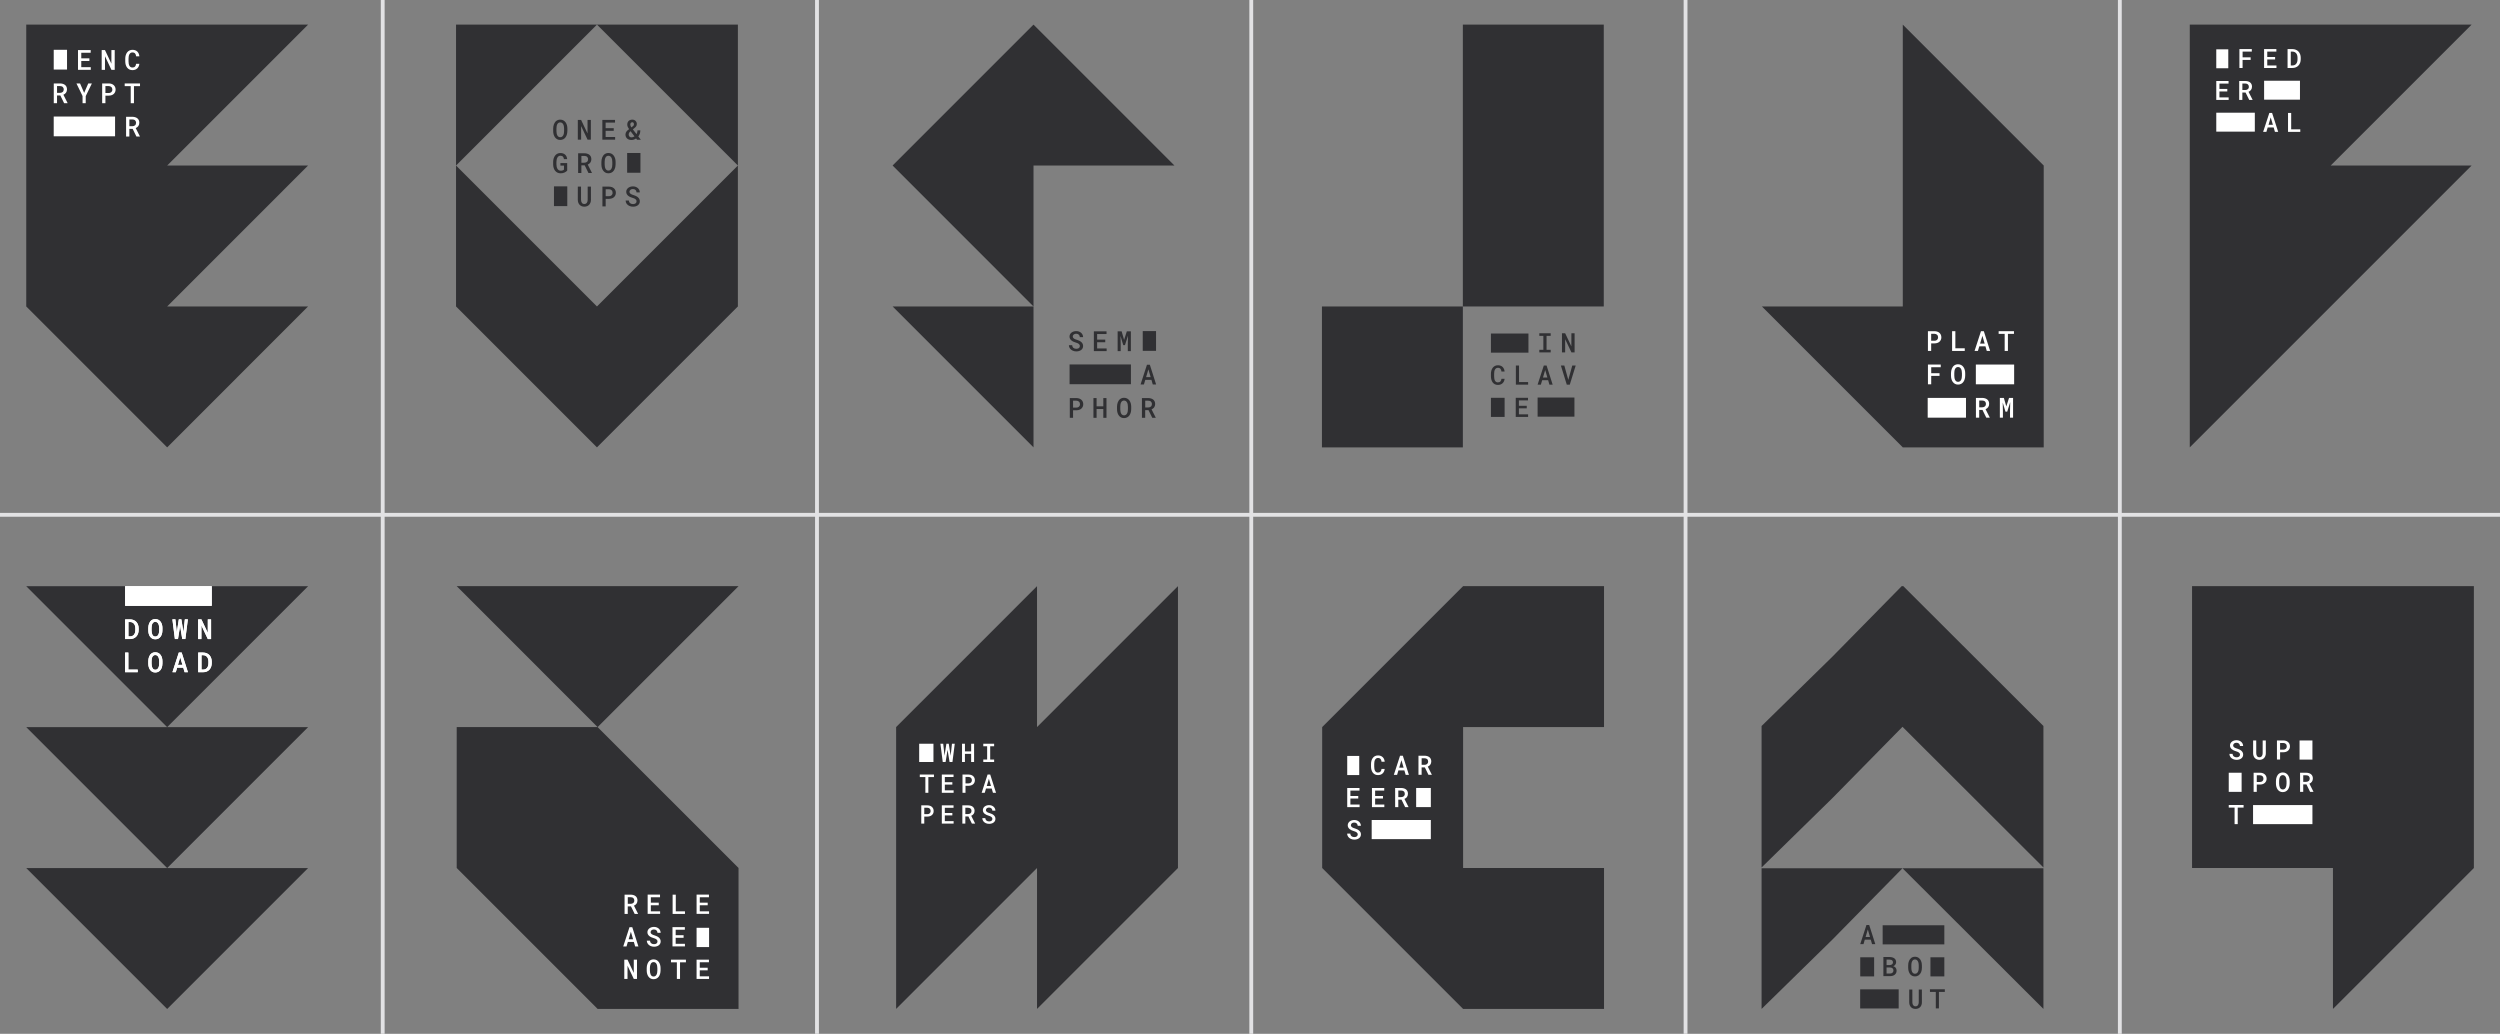 <svg fill="none" height="538" viewBox="0 0 1301 538" width="1301" xmlns="http://www.w3.org/2000/svg" xmlns:xlink="http://www.w3.org/1999/xlink"><rect x="0" y="0" width="1301" height="538" fill="#808080" stroke="none"/><clipPath id="a"><path d="m0 0h1301v538h-1301z"/></clipPath><clipPath id="b"><path d="m687.938 12.812h146.67v220h-146.67z"/></clipPath><clipPath id="c"><path d="m775.878 173.422h44.12v43.55h-44.12z"/></clipPath><clipPath id="d"><path d="m1139.56 12.812h146.67v220h-146.67z"/></clipPath><clipPath id="e"><path d="m688.064 305.04h146.67v220h-146.67z"/></clipPath><clipPath id="f"><path d="m701.064 393.125h44.07v43.83h-44.07z"/></clipPath><clipPath id="g"><path d="m466.34 305.04h146.67v220h-146.67z"/></clipPath><clipPath id="h"><path d="m478.34 387.04h40v41.68h-40z"/></clipPath><clipPath id="i"><path d="m916.725 305.04h146.67v220h-146.67z"/></clipPath><g clip-path="url(#a)"><path d="m990.214 12.812v146.663h-73.326l73.326 73.337h73.336v-146.674z" fill="#303033"/><path d="m1004.98 178.694v3.937h-1.69v-10.281h3.44c.51 0 .99.082 1.42.227.44.145.81.362 1.13.641s.56.609.73 1.002c.18.393.27.837.27 1.333 0 .475-.08.909-.27 1.302-.18.393-.42.713-.73.992s-.69.486-1.13.63c-.43.145-.91.217-1.42.228h-1.75zm0-1.374h1.75c.29 0 .54-.041.77-.134.23-.083.42-.207.58-.362.15-.155.28-.341.37-.558s.13-.455.13-.703c0-.268-.05-.516-.13-.744-.08-.227-.2-.423-.37-.578-.17-.166-.35-.29-.58-.383s-.48-.134-.77-.144h-1.75z" fill="#fff"/><path d="m1017.57 181.247h4.89v1.384h-6.59v-10.281h1.7z" fill="#fff"/><path d="m1033.23 180.244h-3.21l-.71 2.387h-1.75l3.34-10.281h1.48l3.28 10.281h-1.75zm-2.78-1.446h2.36l-1.17-4.03z" fill="#fff"/><path d="m1048.08 173.745h-3.16v8.886h-1.69v-8.886h-3.14v-1.395h7.98v1.395z" fill="#fff"/><path d="m1009.32 195.61h-4.32v4.382h-1.7v-10.282h6.66v1.395h-4.95v3.11h4.32v1.395z" fill="#fff"/><path d="m1022.68 195.518c0 .609-.08 1.188-.24 1.746-.15.558-.39 1.054-.69 1.478-.31.423-.69.764-1.16 1.012-.46.248-1 .383-1.63.383-.62 0-1.16-.124-1.61-.383-.46-.258-.84-.599-1.14-1.023-.3-.423-.54-.919-.68-1.467-.15-.558-.23-1.137-.23-1.746v-1.313c0-.403.03-.796.11-1.188.07-.383.16-.755.3-1.096.13-.341.3-.651.5-.95.2-.29.44-.538.7-.744.27-.207.58-.372.92-.486.35-.114.72-.176 1.13-.176.62 0 1.17.124 1.63.383.47.258.85.599 1.16 1.023.31.423.55.919.7 1.477.16.558.24 1.147.24 1.757v1.313zm-1.7-1.333c0-.383-.05-.776-.11-1.148s-.17-.723-.33-1.023c-.15-.299-.36-.537-.62-.733-.26-.186-.58-.279-.96-.279s-.7.093-.95.279-.45.434-.6.733c-.14.3-.25.641-.31 1.023-.06.383-.09.765-.09 1.148v1.333c0 .382.04.764.1 1.147.06.382.17.723.31 1.023.15.299.35.547.6.733s.57.279.95.279.7-.093.96-.279.47-.434.62-.733c.16-.3.27-.641.33-1.023.06-.383.1-.765.11-1.147v-1.333z" fill="#fff"/><path d="m1031.69 213.343h-1.72v4.009h-1.7v-10.282h3.25c.52 0 1.01.073 1.45.207.45.124.83.32 1.16.579.32.258.58.578.75.961.18.382.27.837.27 1.353 0 .352-.04.662-.13.951s-.22.548-.38.775c-.17.227-.36.434-.59.61-.23.175-.49.32-.77.444l2.18 4.319v.083h-1.8zm-1.71-1.375h1.56c.28 0 .53-.041.77-.124.24-.082.44-.196.61-.341.18-.144.3-.33.4-.547s.15-.465.15-.734c0-.289-.04-.537-.14-.765-.09-.227-.21-.403-.38-.558-.16-.155-.37-.268-.61-.341-.23-.072-.5-.113-.8-.124h-1.55v3.534z" fill="#fff"/><path d="m1042.8 207.07 1.28 4.444 1.42-4.444h2.1v10.282h-1.59v-3.534l.11-4.505-1.58 4.929h-.89l-1.44-4.764.1 4.34v3.534h-1.59v-10.282z" fill="#fff"/><path d="m1048.16 199.992h-19.93v-10.282h19.93z" fill="#fff"/><path d="m1023.1 217.352h-19.93v-10.282h19.93z" fill="#fff"/><path d="m86.993 378.409-73.333-73.333h146.677zm0 73.334 73.344-73.334h-73.333-73.333l73.323 73.334h-73.333l73.333 73.333 73.334-73.333z" fill="#303033"/><path d="m65.114 332.588v-10.23h2.498c.699 0 1.337.124 1.892.35s1.038.555 1.429.966c.391.422.689.915.905 1.491s.319 1.223.319 1.923v.771c0 .699-.113 1.346-.319 1.922-.216.576-.514 1.08-.894 1.491-.391.411-.864.74-1.409.966-.555.226-1.172.34-1.861.34zm1.717-8.873v7.516h.833c.463 0 .874-.082 1.213-.247.349-.164.637-.391.864-.679.236-.298.401-.647.524-1.058.113-.412.175-.874.175-1.378v-.792c0-.493-.062-.946-.175-1.346-.113-.412-.288-.761-.524-1.059-.236-.299-.524-.525-.884-.7-.349-.164-.771-.257-1.244-.257z" fill="#fff"/><path d="m66.8 348.482h4.873v1.378h-6.559v-10.23h1.686z" fill="#fff"/><path d="m84.515 328.126c0 .606-.082 1.182-.236 1.737-.154.556-.391 1.049-.689 1.47-.308.422-.689.761-1.151 1.008-.463.247-.997.38-1.624.38-.617 0-1.151-.123-1.604-.38-.452-.257-.833-.596-1.131-1.018-.298-.421-.535-.915-.678-1.46-.154-.555-.226-1.131-.226-1.737v-1.306c0-.401.031-.791.103-1.182.072-.38.164-.751.298-1.09.134-.339.298-.648.504-.946.195-.288.432-.534.699-.74s.576-.37.915-.483c.339-.113.709-.175 1.121-.175.617 0 1.162.123 1.624.38.463.258.843.597 1.151 1.018.308.422.545.915.699 1.47.154.556.236 1.142.236 1.748zm-1.696-1.316c0-.38-.041-.771-.103-1.141-.062-.381-.175-.72-.329-1.018s-.36-.535-.617-.73c-.257-.185-.576-.278-.956-.278s-.699.093-.946.278c-.247.185-.452.432-.596.73-.144.298-.247.637-.308 1.018-.062.38-.092.761-.092 1.141v1.326c0 .381.041.761.103 1.141.062.381.165.72.308 1.018.144.298.349.545.596.73.247.185.566.278.946.278.38 0 .699-.093.956-.278.257-.185.463-.432.617-.73s.267-.637.329-1.018c.062-.38.092-.76.103-1.141v-1.326z" fill="#fff"/><path d="m84.515 345.398c0 .606-.082 1.182-.236 1.737s-.38 1.049-.689 1.47c-.308.422-.689.761-1.151 1.008-.463.247-.997.38-1.624.38-.617 0-1.151-.123-1.604-.38-.452-.257-.833-.596-1.131-1.018-.298-.421-.535-.915-.678-1.46-.154-.555-.226-1.131-.226-1.737v-1.306c0-.401.031-.791.103-1.182.072-.381.164-.751.298-1.09.134-.339.298-.648.504-.946.195-.288.432-.534.699-.74s.576-.37.915-.483c.339-.113.709-.175 1.121-.175.617 0 1.162.123 1.624.38.463.257.843.597 1.151 1.018.308.422.545.915.699 1.47.154.556.236 1.142.236 1.748v1.306zm-1.696-1.316c0-.38-.041-.771-.103-1.141s-.175-.72-.329-1.018-.36-.535-.617-.73c-.257-.185-.576-.278-.956-.278s-.699.093-.946.278c-.247.185-.452.432-.596.73-.144.298-.247.637-.308 1.018-.062.38-.092.761-.092 1.141v1.326c0 .381.041.761.103 1.141.062.381.165.72.308 1.018.144.298.349.545.596.73.247.185.566.278.946.278.38 0 .699-.093.956-.278.257-.185.463-.432.617-.73s.267-.637.329-1.018c.062-.38.092-.76.103-1.141v-1.326z" fill="#fff"/><path d="m95.463 329.061.73-6.713h1.573l-1.306 10.229h-1.614l-1.121-6.806-1.1 6.806h-1.614l-1.306-10.229h1.573l.73 6.672 1.049-6.672h1.326z" fill="#fff"/><path d="m95.382 347.474h-3.197l-.699 2.375h-1.748l3.321-10.23h1.48l3.259 10.23h-1.737zm-2.776-1.44h2.344l-1.162-4.009z" fill="#fff"/><path d="m109.847 332.588h-1.697l-3.331-7.043-.01 7.043h-1.706v-10.23h1.706l3.321 7.022.01-7.022h1.707z" fill="#fff"/><path d="m103.144 349.859v-10.229h2.498c.699 0 1.336.123 1.891.349.556.227 1.039.556 1.43.967.39.421.688.915.904 1.491.216.575.319 1.223.319 1.922v.771c0 .699-.113 1.347-.319 1.923-.216.575-.514 1.079-.894 1.49-.391.412-.864.741-1.409.967s-1.172.339-1.861.339zm1.717-8.872v7.515h.832c.463 0 .874-.082 1.213-.246.35-.165.638-.391.864-.679.236-.298.401-.648.524-1.059.113-.411.175-.874.175-1.378v-.791c0-.494-.062-.946-.175-1.347-.113-.411-.288-.761-.524-1.059-.237-.298-.524-.524-.884-.699-.35-.165-.771-.257-1.244-.257z" fill="#fff"/><path d="m65.114 305.076h45.082v10.23h-45.082z" fill="#fff"/><path d="m65.114 332.516v-10.23h2.498c.699 0 1.337.124 1.892.35s1.038.555 1.429.966c.391.422.689.915.905 1.491s.319 1.223.319 1.922v.771c0 .699-.113 1.347-.319 1.923-.216.576-.514 1.079-.894 1.491-.391.411-.864.74-1.409.966-.555.226-1.172.339-1.861.339zm1.717-8.873v7.516h.833c.463 0 .874-.083 1.213-.247.349-.165.637-.391.864-.679.236-.298.401-.647.524-1.059.113-.411.175-.874.175-1.377v-.792c0-.493-.062-.946-.175-1.347-.113-.411-.288-.761-.524-1.059-.236-.298-.524-.524-.884-.699-.349-.164-.771-.257-1.244-.257z" fill="#fff"/><path d="m66.8 348.41h4.873v1.378h-6.559v-10.23h1.686z" fill="#fff"/><path d="m84.515 328.054c0 .606-.082 1.182-.236 1.737s-.391 1.049-.689 1.47c-.308.422-.689.761-1.151 1.008-.463.246-.997.38-1.624.38-.617 0-1.151-.123-1.604-.38-.452-.257-.833-.597-1.131-1.018-.298-.422-.535-.915-.678-1.46-.154-.555-.226-1.131-.226-1.737v-1.306c0-.401.031-.792.103-1.182.072-.381.164-.751.298-1.09.134-.339.298-.648.504-.946.195-.288.432-.535.699-.74.267-.206.576-.37.915-.483.339-.113.709-.175 1.121-.175.617 0 1.162.123 1.624.38.463.257.843.597 1.151 1.018.308.422.545.915.699 1.47s.236 1.141.236 1.748zm-1.696-1.316c0-.381-.041-.771-.103-1.142-.062-.38-.175-.719-.329-1.017s-.36-.535-.617-.73c-.257-.185-.576-.278-.956-.278s-.699.093-.946.278c-.247.185-.452.432-.596.73-.144.298-.247.637-.308 1.017-.062.381-.092.761-.092 1.142v1.326c0 .38.041.761.103 1.141.062.38.165.72.308 1.018.144.298.349.545.596.73.247.185.566.277.946.277.38 0 .699-.092.956-.277.257-.185.463-.432.617-.73s.267-.638.329-1.018.092-.761.103-1.141v-1.326z" fill="#fff"/><path d="m84.515 345.326c0 .606-.082 1.182-.236 1.737s-.38 1.049-.689 1.47c-.308.422-.689.761-1.151 1.008-.463.246-.997.38-1.624.38-.617 0-1.151-.123-1.604-.38-.452-.257-.833-.597-1.131-1.018-.298-.422-.535-.915-.678-1.46-.154-.555-.226-1.131-.226-1.737v-1.306c0-.401.031-.792.103-1.182.072-.381.164-.751.298-1.09.134-.339.298-.648.504-.946.195-.288.432-.535.699-.74.267-.206.576-.37.915-.483.339-.114.709-.175 1.121-.175.617 0 1.162.123 1.624.38.463.257.843.596 1.151 1.018s.545.915.699 1.47.236 1.141.236 1.748v1.306zm-1.696-1.316c0-.381-.041-.771-.103-1.142-.062-.37-.175-.719-.329-1.017s-.36-.535-.617-.73c-.257-.185-.576-.278-.956-.278s-.699.093-.946.278c-.247.185-.452.432-.596.73-.144.298-.247.637-.308 1.017-.062.381-.092.761-.092 1.142v1.326c0 .38.041.761.103 1.141.062.38.165.72.308 1.018.144.298.349.545.596.73.247.185.566.277.946.277.38 0 .699-.092.956-.277.257-.185.463-.432.617-.73s.267-.638.329-1.018.092-.761.103-1.141v-1.326z" fill="#fff"/><path d="m95.463 328.989.73-6.714h1.573l-1.306 10.23h-1.614l-1.121-6.806-1.1 6.806h-1.614l-1.306-10.23h1.573l.73 6.673 1.049-6.673h1.326z" fill="#fff"/><path d="m95.382 347.401h-3.197l-.699 2.375h-1.748l3.321-10.229h1.48l3.259 10.229h-1.737zm-2.776-1.439h2.344l-1.162-4.009z" fill="#fff"/><path d="m109.847 332.516h-1.697l-3.331-7.043-.01 7.043h-1.706v-10.23h1.706l3.321 7.022.01-7.022h1.707z" fill="#fff"/><path d="m103.144 349.787v-10.229h2.498c.699 0 1.336.123 1.891.349.556.226 1.039.555 1.43.967.39.421.688.915.904 1.49.216.576.319 1.224.319 1.923v.771c0 .699-.113 1.347-.319 1.922-.216.576-.514 1.08-.894 1.491-.391.411-.864.74-1.409.967-.545.226-1.172.339-1.861.339zm1.717-8.872v7.515h.832c.463 0 .874-.082 1.213-.247.35-.164.638-.39.864-.678.236-.298.401-.648.524-1.059.113-.411.175-.874.175-1.378v-.791c0-.494-.062-.946-.175-1.347-.113-.411-.288-.761-.524-1.059-.237-.298-.524-.525-.884-.699-.35-.165-.771-.257-1.244-.257z" fill="#fff"/><path d="m65.114 305.004h45.082v10.229h-45.082z" fill="#fff"/><g fill="#303033"><path d="m310.66 12.812 73.337 73.326v-73.326z"/><path d="m237.322 86.138 73.337-73.326h-73.337z"/><path d="m310.659 159.475-73.337-73.337v73.337l73.337 73.337 73.337-73.337v-73.337z"/><path d="m295.211 107.26h-6.924v-10.282h6.924z"/><path d="m333.29 89.9h-6.924v-10.282h6.924z"/><path d="m295.252 68.209c0 .61-.083 1.188-.238 1.746s-.392 1.054-.692 1.478c-.31.424-.692.765-1.157 1.013s-1.003.382-1.633.382c-.62 0-1.157-.124-1.612-.382-.455-.258-.837-.599-1.137-1.023-.299-.424-.537-.92-.682-1.467-.155-.558-.227-1.137-.227-1.746v-1.312c0-.403.031-.796.103-1.188.073-.382.166-.754.3-1.095s.3-.651.506-.951c.197-.289.434-.537.703-.744.269-.207.579-.372.92-.486s.713-.176 1.126-.176c.62 0 1.168.124 1.633.382.465.258.847.599 1.157 1.023.31.424.548.92.703 1.478s.237 1.147.237 1.757v1.312zm-1.705-1.323c0-.382-.041-.775-.103-1.147s-.176-.723-.331-1.023-.362-.537-.62-.734c-.258-.186-.579-.279-.961-.279s-.703.093-.951.279-.454.434-.599.734-.248.641-.31 1.023-.093.765-.093 1.147v1.333c0 .382.041.765.103 1.147.062.382.166.723.31 1.023.145.3.352.548.6.734.248.186.568.279.95.279.383 0 .703-.093.961-.279.259-.186.465-.434.62-.734.155-.3.269-.641.331-1.023.062-.382.093-.765.103-1.147v-1.333z"/><path d="m307.476 72.694h-1.705l-3.348-7.078-.01 7.078h-1.716v-10.282h1.716l3.337 7.058.011-7.058h1.715z"/><path d="m319.391 68.075h-4.227v3.224h4.95v1.385h-6.655v-10.282h6.603v1.395h-4.898v2.904h4.227z"/><path d="m325.488 70.059c0-.32.042-.599.135-.868.093-.258.217-.506.382-.734s.362-.444.589-.641c.227-.196.486-.403.775-.599-.3-.424-.527-.827-.692-1.199-.166-.372-.248-.765-.248-1.168 0-.413.062-.775.186-1.095.124-.32.299-.589.537-.816.238-.227.517-.393.847-.506.331-.114.693-.176 1.106-.176.351 0 .661.062.951.186.289.124.527.289.723.506.196.207.351.455.465.734s.165.568.165.878c0 .248-.041.475-.113.682-.073.207-.176.403-.31.589-.135.186-.29.362-.465.517-.176.165-.372.32-.579.475l-.599.506 1.911 2.49c.155-.279.269-.589.362-.93.083-.331.134-.692.134-1.075h1.478c0 .63-.083 1.209-.258 1.746-.176.537-.434 1.013-.786 1.447l1.302 1.695h-1.973l-.496-.651c-.352.258-.734.455-1.127.589-.403.134-.837.207-1.302.207-.475 0-.899-.072-1.281-.207-.382-.134-.703-.331-.971-.579-.269-.248-.476-.537-.61-.878-.134-.341-.238-.723-.238-1.126zm3.111 1.426c.279 0 .558-.041.826-.134.269-.093.527-.217.765-.382l-2.036-2.687-.113.093c-.197.165-.352.331-.465.486-.114.155-.207.31-.259.444-.062.145-.093.269-.113.393-.021.124-.031.217-.031.3 0 .207.031.403.093.579.062.186.155.341.279.475s.268.238.444.32c.176.083.382.114.61.114zm-.589-6.655c0 .227.051.465.144.703.093.238.238.496.414.765l.723-.568c.145-.103.258-.196.341-.3s.145-.196.176-.3c.031-.103.062-.196.072-.289s.01-.176.01-.248c0-.124-.02-.248-.051-.362-.042-.124-.093-.227-.166-.32-.072-.093-.155-.165-.258-.217-.103-.052-.217-.083-.341-.083-.176 0-.331.031-.465.103-.134.072-.248.155-.341.269s-.155.238-.196.382c-.042.145-.062.3-.062.465z"/><path d="m295.179 88.763c-.175.207-.382.393-.609.568-.228.176-.496.32-.796.455-.3.134-.61.227-.951.3-.341.072-.702.103-1.095.103-.62 0-1.168-.124-1.643-.362s-.878-.568-1.209-.982c-.331-.413-.579-.909-.744-1.467-.176-.568-.258-1.168-.269-1.819v-1.271c0-.651.083-1.261.259-1.819.175-.558.413-1.054.733-1.478.321-.424.703-.754 1.168-.992.465-.238.992-.362 1.581-.362.527 0 1.013.072 1.426.217s.775.351 1.085.63c.3.279.537.61.713 1.002.176.393.289.837.331 1.333h-1.664c-.041-.279-.103-.527-.196-.744s-.207-.413-.362-.568c-.155-.155-.331-.279-.548-.351-.217-.083-.465-.124-.764-.124-.362 0-.662.083-.92.269-.258.176-.475.413-.641.713-.165.3-.299.641-.372 1.044-.082.393-.124.806-.124 1.23v1.281c0 .434.052.837.135 1.23.082.393.217.734.392 1.033.176.3.403.537.682.713.279.176.61.269 1.003.279.165 0 .32-.01.496-.031.165-.021.33-.052.485-.103s.29-.103.424-.176c.124-.072.227-.165.31-.269l.01-2.056h-1.86v-1.343h3.514z"/><path d="m304.273 86.035h-1.726v4.009h-1.694v-10.282h3.244c.527 0 1.013.072 1.457.207.445.124.827.32 1.158.579.32.258.578.579.754.961.176.382.269.837.269 1.354 0 .351-.042.661-.135.951-.093.289-.217.548-.382.775-.165.227-.362.434-.589.61-.227.176-.486.32-.765.444l2.181 4.319v.083h-1.809zm-1.726-1.364h1.561c.279 0 .537-.041.775-.124.237-.083.434-.196.609-.341.176-.145.3-.331.403-.548.093-.217.145-.465.145-.734 0-.289-.041-.537-.134-.765-.093-.227-.217-.403-.383-.558-.165-.155-.372-.269-.609-.341-.238-.072-.507-.114-.806-.124h-1.55v3.534z"/><path d="m320.342 85.57c0 .61-.083 1.188-.238 1.746s-.392 1.054-.692 1.478c-.31.424-.692.765-1.157 1.013s-1.003.382-1.633.382c-.62 0-1.157-.124-1.612-.382s-.837-.599-1.137-1.023c-.299-.424-.537-.92-.682-1.467-.155-.558-.227-1.137-.227-1.746v-1.312c0-.403.031-.796.103-1.188.073-.382.166-.754.3-1.095s.3-.651.506-.951c.197-.289.434-.537.703-.744s.579-.372.92-.486c.341-.114.713-.176 1.126-.176.62 0 1.168.124 1.633.382.465.258.847.599 1.157 1.023.31.424.548.92.703 1.478s.237 1.147.237 1.757v1.312zm-1.705-1.323c0-.382-.041-.775-.103-1.147s-.176-.723-.331-1.023c-.155-.3-.362-.537-.62-.734-.258-.186-.579-.279-.961-.279s-.703.093-.951.279-.454.434-.599.734c-.145.3-.248.641-.31 1.023-.062.382-.093.765-.093 1.147v1.333c0 .382.041.765.103 1.147s.166.723.31 1.023c.145.3.352.548.6.734s.568.279.95.279c.383 0 .703-.093.961-.279.259-.186.465-.434.62-.734.155-.3.269-.641.331-1.023s.093-.765.103-1.147v-1.333z"/><path d="m307.518 97.123.01 6.892c0 .527-.093 1.013-.258 1.447s-.393.806-.692 1.116c-.3.31-.651.547-1.075.723-.424.165-.899.258-1.416.258-.506 0-.971-.082-1.384-.258-.414-.176-.775-.413-1.065-.713-.299-.31-.527-.682-.692-1.116s-.248-.92-.258-1.457l.01-6.892h1.664l.01 6.892c0 .32.041.61.124.868s.186.486.32.682c.145.186.321.341.527.444.207.104.455.155.734.155s.527-.051.744-.155c.217-.103.393-.258.548-.444.144-.196.258-.424.33-.682.073-.258.114-.558.124-.868l.011-6.892z"/><path d="m315.195 103.467v3.937h-1.695v-10.281h3.441c.517 0 .992.083 1.426.227s.806.362 1.126.641c.321.279.558.61.734 1.002s.269.837.269 1.333c0 .475-.083.909-.269 1.302s-.424.713-.734.992-.692.486-1.126.63c-.434.145-.909.217-1.426.228h-1.746zm0-1.374h1.746c.289 0 .548-.041.775-.134.227-.083.424-.207.579-.362s.279-.341.372-.558.124-.455.124-.703c0-.268-.042-.516-.124-.744-.083-.227-.207-.424-.372-.579-.166-.165-.352-.289-.579-.382s-.486-.134-.775-.145h-1.746z"/><path d="m331.254 104.759c0-.248-.052-.465-.155-.651-.104-.186-.248-.351-.434-.486-.186-.144-.403-.268-.662-.372-.258-.103-.537-.206-.837-.289-.403-.114-.806-.258-1.198-.434-.393-.176-.744-.393-1.054-.641s-.558-.547-.744-.878c-.186-.341-.29-.723-.29-1.168 0-.444.093-.837.29-1.188.186-.351.444-.651.764-.899.321-.248.693-.434 1.116-.568.424-.134.868-.196 1.333-.196.496 0 .961.072 1.385.227.434.155.806.372 1.126.641.321.279.579.61.765.992s.289.806.289 1.271h-1.694c-.021-.258-.083-.496-.166-.713-.082-.217-.206-.403-.372-.558-.155-.155-.351-.279-.578-.362-.228-.083-.486-.124-.786-.124-.258 0-.485.031-.702.103-.217.072-.403.165-.558.289s-.279.279-.372.455-.135.382-.135.61c0 .237.062.444.186.63.124.176.279.331.476.465.196.134.423.248.682.341.258.093.527.186.806.269.434.124.837.279 1.229.475.393.186.734.413 1.034.672.299.258.527.568.702.909.176.341.259.734.259 1.178 0 .455-.093.858-.29 1.209-.196.351-.454.641-.775.878-.32.238-.702.414-1.126.538-.434.124-.878.175-1.343.175-.321 0-.631-.031-.941-.093s-.609-.155-.888-.279c-.29-.124-.548-.279-.796-.454-.248-.186-.455-.393-.641-.631-.186-.237-.32-.506-.423-.795-.104-.3-.155-.62-.166-.972h1.705c.021.31.093.579.207.817.114.237.258.423.455.578.186.155.413.269.661.352.248.072.527.113.837.113.258 0 .496-.031.713-.093s.413-.155.579-.268c.165-.124.299-.269.392-.445.083-.206.135-.403.135-.63z"/><path d="m537.837 12.812-73.326 73.326 73.326 73.337v-73.337h73.337z"/><path d="m537.837 232.811v-73.336h-73.326z"/><path d="m561.945 180.07c0-.248-.052-.465-.155-.651s-.248-.352-.434-.486c-.186-.145-.403-.269-.661-.372-.259-.103-.538-.207-.837-.289-.403-.114-.806-.259-1.199-.434-.393-.176-.744-.393-1.054-.641s-.558-.548-.744-.878c-.186-.341-.289-.724-.289-1.168s.093-.837.289-1.188c.186-.352.444-.651.765-.899.32-.248.692-.434 1.116-.569.423-.134.868-.196 1.333-.196.496 0 .961.072 1.384.227.434.155.806.372 1.127.641.32.279.578.61.764.992s.29.806.29 1.271h-1.695c-.021-.258-.083-.496-.165-.713-.083-.217-.207-.403-.372-.558-.155-.155-.352-.279-.579-.362-.227-.082-.486-.124-.785-.124-.259 0-.486.031-.703.104-.217.072-.403.165-.558.289s-.279.279-.372.455c-.093.175-.134.382-.134.609 0 .238.062.445.186.631.124.175.279.33.475.465.196.134.424.248.682.341s.527.186.806.268c.434.124.837.279 1.23.476.392.186.733.413 1.033.671.3.259.527.569.703.91.175.341.258.733.258 1.178 0 .454-.093.857-.289 1.209-.197.351-.455.64-.775.878-.321.238-.703.413-1.127.537-.434.124-.878.176-1.343.176-.32 0-.63-.031-.94-.093s-.61-.155-.889-.279c-.289-.124-.548-.279-.796-.455-.248-.186-.454-.392-.64-.63s-.321-.506-.424-.796c-.103-.299-.155-.62-.165-.971h1.705c.02.31.093.579.206.816.114.238.259.424.455.579.186.155.413.269.661.351.248.073.527.114.837.114.259 0 .496-.031.713-.093s.414-.155.579-.269c.165-.124.3-.268.393-.444.082-.207.134-.403.134-.63z"/><path d="m575.172 178.106h-4.227v3.224h4.95v1.385h-6.655v-10.282h6.603v1.395h-4.898v2.904h4.227z"/><path d="m583.697 172.433 1.281 4.444 1.416-4.444h2.108v10.282h-1.591v-3.534l.103-4.506-1.581 4.93h-.888l-1.437-4.764.104 4.34v3.534h-1.592v-10.282z"/><path d="m599.218 197.688h-3.214l-.702 2.387h-1.757l3.338-10.282h1.488l3.275 10.282h-1.746zm-2.78-1.446h2.356l-1.167-4.031z"/><path d="m558.421 213.498v3.937h-1.694v-10.282h3.441c.516 0 .992.083 1.426.228.434.144.806.361 1.126.64s.558.61.734 1.003c.175.392.268.837.268 1.333 0 .475-.082.909-.268 1.302-.186.392-.424.713-.734.992s-.692.485-1.126.63-.91.217-1.426.227h-1.747zm0-1.374h1.747c.289 0 .547-.042.775-.135.227-.082.423-.206.578-.361s.279-.341.372-.558.124-.455.124-.703c0-.269-.041-.517-.124-.744-.082-.227-.206-.424-.372-.579-.165-.165-.351-.289-.578-.382-.228-.093-.486-.134-.775-.145h-1.747z"/><path d="m575.812 217.435h-1.653v-4.588h-3.493v4.588h-1.643v-10.282h1.643v4.299h3.493v-4.299h1.653z"/><path d="m588.667 212.961c0 .61-.082 1.188-.237 1.746s-.393 1.054-.693 1.478c-.31.424-.692.765-1.157 1.013s-1.003.382-1.633.382c-.62 0-1.157-.124-1.612-.382-.455-.259-.837-.6-1.137-1.023-.299-.424-.537-.92-.682-1.468-.155-.558-.227-1.136-.227-1.746v-1.312c0-.403.031-.796.103-1.189.073-.382.166-.754.3-1.095s.3-.651.506-.951c.197-.289.434-.537.703-.744s.579-.372.92-.486c.341-.113.713-.175 1.126-.175.62 0 1.168.124 1.633.382s.847.599 1.157 1.023.548.92.703 1.478.238 1.147.238 1.757v1.312zm-1.705-1.333c0-.382-.041-.775-.103-1.147s-.176-.724-.331-1.023c-.155-.3-.362-.538-.62-.734-.258-.186-.579-.279-.961-.279s-.703.093-.951.279-.454.434-.599.734c-.145.299-.248.641-.31 1.023s-.093.765-.093 1.147v1.333c0 .382.041.765.103 1.147s.166.723.31 1.023c.145.3.352.548.6.734s.568.279.95.279c.383 0 .703-.093.961-.279.259-.186.465-.434.62-.734s.269-.641.331-1.023.093-.765.103-1.147v-1.333z"/><path d="m597.679 213.426h-1.726v4.009h-1.694v-10.282h3.244c.527 0 1.013.073 1.457.207.445.124.827.32 1.158.579.32.258.578.578.754.961.176.382.269.837.269 1.353 0 .352-.042.662-.135.951s-.217.548-.382.775-.361.434-.589.61c-.227.175-.485.32-.764.444l2.18 4.319v.083h-1.809zm-1.715-1.375h1.56c.279 0 .537-.041.775-.124.238-.082.434-.196.61-.341.176-.144.299-.33.403-.547.093-.217.144-.465.144-.734 0-.289-.041-.537-.134-.765-.093-.227-.217-.403-.382-.558-.166-.155-.372-.268-.61-.341-.238-.072-.506-.113-.806-.124h-1.55v3.534z"/><path d="m588.533 199.941h-31.93v-10.282h31.93z"/><path d="m601.605 182.581h-6.923v-10.282h6.923z"/><path d="m86.996 86.138 73.326-73.326h-146.663v146.663l73.337 73.337 73.326-73.337h-73.326l73.326-73.337z"/></g><path d="m59.881 70.927h-31.93v-10.282h31.93z" fill="#fff"/><path d="m46.521 31.732h-4.226v3.224h4.95v1.385h-6.655v-10.282h6.603v1.395h-4.898v2.904h4.226z" fill="#fff"/><path d="m59.696 36.351h-1.705l-3.348-7.079-.01 7.079h-1.715v-10.282h1.715l3.338 7.058.01-7.058h1.715z" fill="#fff"/><path d="m72.531 33.189c-.052.496-.165.951-.351 1.354s-.434.754-.744 1.044c-.31.289-.682.517-1.095.672-.424.155-.889.238-1.405.238-.63 0-1.168-.124-1.643-.362-.465-.238-.858-.568-1.168-.982-.31-.413-.548-.899-.703-1.457s-.238-1.147-.238-1.777v-1.405c0-.63.083-1.219.248-1.777s.393-1.044.713-1.457c.31-.413.703-.744 1.168-.992s1.013-.362 1.623-.362c.537 0 1.023.083 1.447.238.424.155.785.382 1.085.682s.537.651.723 1.064c.186.413.3.889.341 1.395h-1.695c-.031-.3-.083-.579-.176-.827-.083-.248-.207-.455-.362-.641-.155-.176-.341-.31-.568-.403-.227-.093-.496-.145-.806-.145-.382 0-.703.083-.961.258-.258.176-.465.413-.63.703-.165.289-.279.63-.341 1.023-.072.382-.103.796-.103 1.219v1.416c0 .444.031.858.103 1.25.072.393.176.734.331 1.023.155.289.362.527.62.692.258.165.579.258.971.258.589 0 1.044-.165 1.354-.506s.496-.816.548-1.426h1.715z" fill="#fff"/><path d="m31.403 49.692h-1.726v4.009h-1.695v-10.282h3.245c.527 0 1.012.072 1.457.207.444.124.827.32 1.157.579.32.258.579.579.754.961s.269.837.269 1.354c0 .351-.041.661-.134.951-.093.289-.217.548-.382.775-.165.227-.362.434-.589.61-.227.176-.486.32-.765.444l2.18 4.319v.083h-1.808zm-1.726-1.364h1.56c.279 0 .537-.041.775-.124.238-.083.434-.196.61-.341.176-.145.3-.331.403-.548.093-.217.145-.465.145-.734 0-.289-.041-.537-.134-.765s-.217-.403-.382-.558c-.165-.155-.372-.269-.61-.341s-.506-.114-.806-.124h-1.55v3.534z" fill="#fff"/><path d="m43.793 48.338 2.139-4.919h1.891l-3.203 6.593-.01 3.699h-1.643l-.01-3.741-3.183-6.551h1.891z" fill="#fff"/><path d="m54.861 49.764v3.937h-1.695v-10.282h3.441c.517 0 .992.083 1.426.227.434.145.806.362 1.126.641.32.279.558.61.734 1.002.176.393.269.837.269 1.333 0 .475-.083.909-.269 1.302-.186.393-.424.713-.734.992-.31.279-.692.486-1.126.63-.434.145-.909.217-1.426.227h-1.746zm0-1.364h1.746c.289 0 .548-.041.775-.134.227-.083.424-.207.579-.362s.279-.341.372-.558.124-.455.124-.703c0-.269-.041-.517-.124-.744-.083-.227-.207-.424-.372-.579-.165-.165-.351-.289-.579-.382-.227-.093-.486-.134-.775-.145h-1.746z" fill="#fff"/><path d="m72.872 44.825h-3.162v8.887h-1.684v-8.887h-3.141v-1.395h7.977v1.395z" fill="#fff"/><path d="m69.038 67.052h-1.726v4.009h-1.695v-10.282h3.245c.527 0 1.013.072 1.457.207.444.124.827.32 1.157.579.32.258.579.579.754.961.176.382.269.837.269 1.354 0 .351-.041.661-.134.951s-.217.548-.382.775c-.165.227-.362.434-.589.61s-.486.32-.765.444l2.18 4.319v.083h-1.808zm-1.726-1.364h1.56c.279 0 .537-.041.775-.124.238-.083.434-.196.61-.341s.3-.331.403-.548c.093-.217.145-.465.145-.734 0-.289-.041-.537-.134-.765-.093-.227-.217-.403-.382-.558-.165-.155-.372-.269-.61-.341-.238-.072-.506-.114-.806-.124h-1.55v3.534z" fill="#fff"/><path d="m34.884 36.196h-6.923v-10.282h6.923z" fill="#fff"/><path d="m310.997 378.377h-73.327v73.327l73.327 73.336h73.336v-73.336z" fill="#303033"/><path d="m237.67 305.04 73.327 73.337 73.336-73.337z" fill="#303033"/><path d="m369.009 492.868h-6.508v-10.023h6.508zm-40.647-21.175h-1.683v3.909h-1.652v-10.024h3.163c.514 0 .987.071 1.421.202.433.121.806.312 1.128.564.312.252.564.564.735.937.172.383.262.816.262 1.32 0 .342-.04.644-.131.926-.09.282-.211.534-.372.756-.162.221-.353.423-.575.594-.221.171-.473.312-.745.433l2.125 4.211v.081h-1.762zm-1.673-1.34h1.521c.272 0 .524-.04.756-.121.232-.08.423-.191.594-.332.172-.141.292-.322.393-.534.101-.211.141-.453.141-.715 0-.282-.04-.524-.131-.746-.09-.211-.211-.392-.372-.544-.162-.151-.363-.261-.595-.332-.232-.07-.493-.121-.786-.121h-1.511v3.445zm16.128.746h-4.12v3.143h4.825v1.35h-6.487v-10.024h6.437v1.36h-4.775v2.831h4.12zm8.865 3.153h4.775v1.35h-6.427v-10.024h1.652zm16.602-3.153h-4.12v3.143h4.825v1.35h-6.488v-10.024h6.437v1.36h-4.774v2.831h4.12zm-38.422 19.1h-3.132l-.685 2.327h-1.713l3.254-10.024h1.45l3.194 10.024h-1.703zm-2.709-1.411h2.296l-1.138-3.928zm14.999 1.149c0-.242-.05-.454-.151-.635-.1-.181-.241-.342-.423-.473-.181-.141-.393-.262-.644-.363-.252-.101-.524-.202-.816-.282-.393-.111-.786-.252-1.169-.423s-.725-.383-1.028-.625c-.302-.242-.544-.534-.725-.856s-.282-.705-.282-1.138c0-.434.091-.816.282-1.159.192-.342.433-.635.746-.876.312-.242.675-.423 1.088-.554s.846-.192 1.299-.192c.484 0 .937.071 1.35.222s.786.363 1.098.624c.312.272.564.595.745.968.182.372.283.785.283 1.239h-1.653c-.02-.252-.08-.484-.161-.695-.08-.212-.201-.383-.362-.544-.151-.152-.343-.272-.564-.353-.222-.081-.474-.121-.766-.121-.252 0-.474.03-.685.101-.212.06-.393.161-.544.282s-.272.272-.363.443c-.09.171-.131.373-.131.594 0 .232.061.434.182.615.12.171.272.322.463.453s.413.242.665.333c.252.09.514.181.786.262.423.12.816.282 1.198.463.383.181.716.403 1.008.655s.514.554.685.886c.171.333.252.716.252 1.149 0 .443-.091.836-.282 1.178-.192.343-.444.625-.756.857-.312.231-.685.403-1.098.523-.423.121-.856.182-1.31.182-.312 0-.614-.03-.916-.091-.303-.06-.595-.151-.867-.272-.282-.121-.534-.272-.775-.443-.242-.171-.444-.383-.625-.615-.181-.231-.312-.493-.413-.775s-.151-.605-.161-.947h1.662c.02.302.091.564.202.796.11.221.251.413.443.564.181.151.403.262.644.342.242.071.514.111.816.111.252 0 .484-.03.696-.091.211-.06.402-.151.564-.262.161-.12.292-.261.382-.433.081-.201.131-.403.131-.624zm13.59-1.914h-4.12v3.143h4.825v1.35h-6.487v-10.024h6.437v1.36h-4.775v2.831h4.12zm-24.248 21.426h-1.662l-3.264-6.9-.01 6.9h-1.672v-10.023h1.672l3.254 6.88.01-6.88h1.672zm12.25-4.372c0 .595-.08 1.159-.232 1.703-.151.544-.382 1.027-.675 1.44-.302.414-.674.746-1.128.988-.453.241-.977.372-1.591.372-.605 0-1.129-.12-1.572-.372s-.816-.585-1.108-.998-.524-.896-.665-1.44c-.151-.544-.222-1.108-.222-1.703v-1.279c0-.393.031-.786.101-1.158.071-.383.161-.736.292-1.068.131-.333.292-.635.494-.927.191-.282.423-.524.685-.725.262-.202.564-.363.897-.474.332-.111.695-.171 1.098-.171.604 0 1.138.121 1.591.373.454.252.826.574 1.128.997.303.413.534.897.685 1.441.152.544.232 1.118.232 1.712v1.289zm-1.662-1.289c0-.383-.04-.755-.101-1.128-.06-.373-.171-.705-.322-.997-.151-.293-.353-.534-.605-.716-.251-.181-.564-.272-.936-.272-.373 0-.685.091-.927.272-.242.182-.443.423-.584.716-.142.292-.242.624-.303.997-.06.373-.09.745-.09 1.118v1.299c0 .373.04.746.1 1.119.061.372.162.705.303.997s.342.534.584.715c.242.182.554.272.927.272.372 0 .685-.09.937-.272.251-.181.453-.423.604-.715s.262-.625.322-.997c.061-.373.091-.746.101-1.119v-1.289zm14.889-3.002h-3.083v8.663h-1.642v-8.663h-3.062v-1.36h7.777v1.36zm11.313 4.161h-4.12v3.143h4.825v1.349h-6.488v-10.023h6.437v1.36h-4.774v2.831h4.12z" fill="#fff"/><path d="m1214.07 305.04h-73.33v73.33 73.33h73.33v73.34l36.67-36.67 36.67-36.67v-73.33-73.33z" fill="#303033"/><path d="m1165.69 392.72c0-.24-.05-.45-.15-.63s-.24-.34-.42-.47c-.18-.14-.39-.26-.64-.36s-.52-.2-.81-.28c-.39-.11-.78-.25-1.16-.42s-.72-.38-1.02-.62-.54-.53-.72-.85c-.18-.33-.28-.7-.28-1.13s.09-.81.28-1.15c.18-.34.43-.63.74-.87s.67-.42 1.08-.55.84-.19 1.29-.19c.48 0 .93.07 1.34.22.42.15.78.36 1.09.62.31.27.56.59.74.96s.28.78.28 1.23h-1.64c-.02-.25-.08-.48-.16-.69s-.2-.39-.36-.54c-.15-.15-.34-.27-.56-.35s-.47-.12-.76-.12c-.25 0-.47.03-.68.1s-.39.16-.54.28-.27.27-.36.44-.13.37-.13.59c0 .23.06.43.18.61.12.17.27.32.46.45s.41.24.66.33.51.18.78.26c.42.12.81.27 1.19.46.38.18.71.4 1 .65s.51.55.68.88.25.71.25 1.14c0 .44-.09.83-.28 1.17s-.44.62-.75.85-.68.4-1.09.52c-.42.12-.85.17-1.3.17-.31 0-.61-.03-.91-.09s-.59-.15-.86-.27c-.28-.12-.53-.27-.77-.44-.24-.18-.44-.38-.62-.61s-.31-.49-.41-.77c-.1-.29-.15-.6-.16-.94h1.65c.02.3.09.56.2.79s.25.41.44.56c.18.15.4.26.64.34.24.07.51.11.81.11.25 0 .48-.03.69-.09s.4-.15.56-.26c.16-.12.29-.26.38-.43.08-.2.13-.39.13-.61zm13.44-7.39.01 6.67c0 .51-.09.98-.25 1.4s-.38.78-.67 1.08-.63.53-1.04.7c-.41.16-.87.25-1.37.25-.49 0-.94-.08-1.34-.25s-.75-.4-1.03-.69c-.29-.3-.51-.66-.67-1.08s-.24-.89-.25-1.41l.01-6.67h1.61l.01 6.67c0 .31.04.59.12.84s.18.47.31.66c.14.18.31.33.51.43s.44.15.71.15.51-.05.72-.15.38-.25.53-.43c.14-.19.25-.41.32-.66s.11-.54.12-.84l.01-6.67zm7.43 6.14v3.81h-1.64v-9.95h3.33c.5 0 .96.08 1.38.22s.78.35 1.09.62.54.59.71.97.26.81.26 1.29c0 .46-.08.88-.26 1.26s-.41.69-.71.96-.67.47-1.09.61-.88.21-1.38.22h-1.69zm0-1.33h1.69c.28 0 .53-.04.75-.13.22-.08.41-.2.56-.35s.27-.33.36-.54.12-.44.12-.68c0-.26-.04-.5-.12-.72s-.2-.41-.36-.56c-.16-.16-.34-.28-.56-.37s-.47-.13-.75-.14h-1.69zm-12.14 18.13v3.81h-1.64v-9.95h3.33c.5 0 .96.08 1.38.22s.78.35 1.09.62.54.59.71.97.26.81.26 1.29c0 .46-.08.88-.26 1.26s-.41.69-.71.96-.67.47-1.09.61-.88.21-1.38.22h-1.69zm0-1.33h1.69c.28 0 .53-.04.75-.13.22-.08.41-.2.56-.35s.27-.33.36-.54.12-.44.12-.68c0-.26-.04-.5-.12-.72s-.2-.41-.36-.56c-.16-.16-.34-.28-.56-.37s-.47-.13-.75-.14h-1.69zm17.12.81c0 .59-.08 1.15-.23 1.69s-.38 1.02-.67 1.43c-.3.41-.67.74-1.12.98s-.97.37-1.58.37c-.6 0-1.12-.12-1.56-.37s-.81-.58-1.1-.99-.52-.89-.66-1.42c-.15-.54-.22-1.1-.22-1.69v-1.27c0-.39.03-.77.1-1.15.07-.37.16-.73.29-1.06s.29-.63.49-.92c.19-.28.42-.52.68-.72s.56-.36.89-.47.69-.17 1.09-.17c.6 0 1.13.12 1.58.37s.82.58 1.12.99.53.89.68 1.43.23 1.11.23 1.7v1.27zm-1.64-1.29c0-.37-.04-.75-.1-1.11s-.17-.7-.32-.99-.35-.52-.6-.71c-.25-.18-.56-.27-.93-.27s-.68.09-.92.27-.44.42-.58.71-.24.62-.3.99-.09.74-.09 1.11v1.29c0 .37.04.74.1 1.11s.16.7.3.99.34.53.58.71.55.27.92.27.68-.09.93-.27.45-.42.6-.71.26-.62.32-.99.09-.74.1-1.11v-1.29zm10.37 1.74h-1.67v3.88h-1.64v-9.95h3.14c.51 0 .98.07 1.41.2.43.12.8.31 1.12.56.31.25.56.56.73.93s.26.81.26 1.31c0 .34-.04.64-.13.92s-.21.53-.37.75-.35.42-.57.59-.47.31-.74.43l2.11 4.18v.08h-1.75zm-1.67-1.33h1.51c.27 0 .52-.04.75-.12s.42-.19.59-.33.29-.32.39-.53c.09-.21.14-.45.14-.71 0-.28-.04-.52-.13-.74s-.21-.39-.37-.54-.36-.26-.59-.33-.49-.11-.78-.12h-1.5v3.42zm-31.03 13.41h-3.06v8.6h-1.63v-8.6h-3.04v-1.35h7.72v1.35zm35.82 8.61h-30.9v-9.95h30.9zm-36.85-16.81h-6.7v-9.95h6.7zm36.85-16.8h-6.7v-9.95h6.7z" fill="#fff"/><g clip-path="url(#b)" fill="#303033"><path d="m761.272 196.145v-18.333-18.333h-18.334-18.333-18.333-18.334v18.333 18.333 18.334 18.333h18.334 18.333 18.333 18.334v-18.333z"/><path d="m816.271 12.812h-18.333-18.333-18.334v18.333 18.333 18.333 18.333 18.333 18.334 18.333 18.333h18.334 18.333 18.333 18.334v-18.333-18.333-18.334-18.333-18.333-18.333-18.333-18.333z"/><g clip-path="url(#c)"><path d="m801.058 173.422h5.92v1.36h-2.15v7.24h2.15v1.35h-5.92v-1.35h2.11v-7.24h-2.11z"/><path d="m819.418 183.372h-1.65l-3.25-6.85-.01 6.85h-1.66v-9.95h1.66l3.23 6.83.02-6.83h1.66z"/><path d="m782.998 197.122c-.05.48-.16.92-.34 1.31s-.42.73-.72 1.01-.66.5-1.06.65c-.41.15-.86.23-1.36.23-.61 0-1.13-.12-1.59-.35-.45-.23-.83-.55-1.13-.95s-.53-.87-.68-1.41-.24-1.12-.24-1.73v-1.36c0-.61.08-1.18.24-1.72s.38-1.01.69-1.41c.3-.4.68-.72 1.13-.96s.98-.35 1.57-.35c.52 0 .99.08 1.4.23s.76.37 1.05.66.52.63.7 1.03.29.86.33 1.35h-1.63c-.03-.29-.08-.56-.17-.8-.08-.24-.2-.44-.34-.62-.15-.17-.33-.3-.55-.39s-.48-.14-.78-.14c-.37 0-.68.08-.93.25s-.45.4-.61.68-.27.61-.33.99c-.07.37-.1.77-.1 1.18v1.37c0 .43.03.83.1 1.21s.17.71.32.99.35.51.6.67.56.25.94.25c.57 0 1.01-.16 1.31-.49s.48-.79.53-1.38z"/><path d="m790.498 198.832h4.74v1.34h-6.38v-9.95h1.64z"/><path d="m805.658 197.862h-3.11l-.68 2.31h-1.7l3.23-9.95h1.44l3.17 9.95h-1.69zm-2.69-1.4h2.28l-1.13-3.9z"/><path d="m816.138 197.682 2.07-7.46h1.79l-3.08 9.95h-1.57l-3.07-9.95h1.79z"/><path d="m794.528 212.512h-4.09v3.12h4.79v1.34h-6.44v-9.95h6.39v1.35h-4.74v2.81h4.09z"/><path d="m782.998 216.972h-7.12v-9.95h7.12z"/><path d="m819.338 216.842h-19.17v-9.95h19.17z"/><path d="m795.408 183.512h-19.53v-9.95h19.53z"/></g></g><g clip-path="url(#d)"><path d="m1139.56 232.812 146.67-146.667h-73.33l73.33-73.333h-146.67z" fill="#303033"/><g fill="#fff"><path d="m1171.22 31.191h-4.18v4.19h-1.65v-9.85h6.45v1.34h-4.79v2.98h4.18v1.34z"/><path d="m1183.97 30.961h-4.09v3.09h4.79v1.33h-6.44v-9.85h6.39v1.34h-4.74v2.78h4.09z"/><path d="m1190.45 35.381v-9.85h2.43c.68.01 1.3.12 1.84.34s1.01.53 1.39.93.67.88.88 1.44.31 1.17.31 1.85v.74c0 .68-.11 1.29-.31 1.85-.21.56-.5 1.04-.88 1.43-.37.41-.83.72-1.37.94s-1.14.33-1.81.33zm1.67-8.54v7.23h.81c.45-.01.85-.09 1.18-.24.34-.15.62-.37.84-.66.23-.28.39-.62.51-1.02.11-.4.17-.84.17-1.33v-.74c0-.47-.06-.91-.17-1.3-.11-.39-.28-.73-.51-1.02s-.51-.51-.86-.67c-.34-.16-.75-.24-1.21-.25z"/><path d="m1159.09 47.591h-4.09v3.09h4.79v1.33h-6.44v-9.85h6.39v1.34h-4.74v2.78h4.09z"/><path d="m1168.59 48.161h-1.67v3.84h-1.64v-9.85h3.14c.51 0 .98.07 1.41.19s.8.31 1.12.55c.31.25.56.55.73.92s.26.8.26 1.3c0 .33-.04.64-.13.91s-.21.52-.37.74-.35.42-.57.58c-.22.17-.47.31-.74.43l2.11 4.14v.08h-1.75zm-1.67-1.31h1.51c.27 0 .52-.04.75-.12s.42-.19.59-.33.29-.32.39-.52.14-.44.14-.71-.04-.52-.13-.73-.21-.39-.37-.53-.36-.25-.59-.33c-.23-.07-.49-.11-.78-.12h-1.5v3.39z"/><path d="m1183.22 66.341h-3.11l-.68 2.29h-1.7l3.23-9.85h1.44l3.17 9.85h-1.69zm-2.69-1.38h2.28l-1.13-3.86z"/><path d="m1192.33 67.301h4.74v1.33h-6.38v-9.85h1.64z"/><path d="m1196.9 51.861h-18.66v-9.85h18.67z"/><path d="m1173.41 68.501h-20.06v-9.85h20.06z"/><path d="m1159.6 35.521h-6.25v-9.85h6.25z"/></g></g><g clip-path="url(#e)"><path d="m834.734 378.373v-73.333h-73.335l-36.667 36.667-36.668 36.666v73.334l36.668 36.666 36.667 36.667h73.335v-73.333h-73.335v-73.334z" fill="#303033"/><g clip-path="url(#f)" fill="#fff"><path d="m715.515 403.015c.45.24.98.35 1.59.35.5 0 .96-.08 1.36-.23.41-.15.76-.37 1.06-.65s.54-.62.72-1.01.3-.83.34-1.31h-1.65c-.05.6-.23 1.06-.53 1.38-.3.33-.74.49-1.31.49-.37 0-.69-.08-.94-.25s-.44-.38-.59-.66-.26-.61-.32-.99c-.07-.38-.1-.78-.1-1.21v-1.37c0-.41.03-.8.1-1.18s.18-.7.33-.99.36-.51.61-.68.56-.25.93-.25c.3 0 .56.05.78.14s.4.22.55.39.26.38.34.62.14.51.17.8h1.64c-.05-.5-.16-.95-.33-1.35s-.41-.75-.7-1.03-.64-.5-1.05-.66c-.42-.16-.88-.24-1.41-.24-.6 0-1.12.12-1.57.35s-.83.55-1.13.96c-.3.4-.53.88-.69 1.41-.16.54-.23 1.11-.24 1.72v1.36c0 .61.08 1.19.23 1.72.15.54.38 1.01.68 1.41.3.41.68.72 1.13.96z"/><path d="m727.724 400.915h3.11l.67 2.31h1.69l-3.17-9.95h-1.44l-3.23 9.95h1.7zm1.58-5.31 1.13 3.9h-2.28z"/><path d="m743.024 398.955c.27-.12.51-.26.74-.43.22-.17.42-.37.57-.59.16-.22.28-.47.37-.75s.13-.58.13-.92c0-.5-.09-.94-.26-1.31-.17-.38-.42-.69-.73-.93s-.69-.44-1.12-.56-.9-.19-1.41-.2h-3.14v9.95h1.64v-3.88h1.67l1.89 3.88h1.75v-.08zm-.94-1.06c-.23.08-.48.12-.75.12h-1.51v-3.42h1.5c.29.01.55.04.78.12s.43.19.59.33c.16.15.29.33.37.54.09.21.13.46.13.74 0 .27-.05.51-.14.71-.09.21-.22.38-.39.53-.16.14-.35.25-.58.33z"/><path d="m707.535 418.685h-4.79v-3.13h4.09v-1.32h-4.09v-2.81h4.74v-1.36h-6.39v9.96h6.44z"/><path d="m720.355 411.425v-1.36h-6.39v9.96h6.44v-1.34h-4.79v-3.13h4.09v-1.32h-4.09v-2.81z"/><path d="m732.193 414.735c.16-.22.28-.47.37-.75s.13-.58.13-.92c0-.5-.09-.94-.26-1.31s-.42-.68-.73-.93-.69-.44-1.12-.56c-.43-.13-.9-.19-1.41-.2h-3.14v9.95h1.64v-3.88h1.67l1.89 3.88h1.75v-.08l-2.11-4.18c.27-.12.51-.26.74-.43s.43-.36.58-.59zm-1.27-.9c-.09.21-.22.38-.39.53-.17.14-.36.25-.59.33s-.48.12-.75.12h-1.51v-3.42h1.5c.29 0 .55.04.78.12s.43.19.59.33.29.33.37.54c.09.21.13.46.13.74 0 .27-.04.51-.13.71z"/><path d="m707.284 432.225c-.29-.25-.62-.47-1-.65s-.77-.33-1.19-.46c-.27-.08-.53-.16-.78-.26-.25-.09-.47-.2-.66-.33s-.35-.28-.46-.45c-.12-.17-.18-.37-.18-.61 0-.22.04-.41.13-.59.09-.17.21-.32.36-.44s.33-.22.54-.28.44-.1.68-.1c.29 0 .54.04.76.12s.4.2.56.35c.15.15.27.33.36.54.08.21.14.44.16.69h1.64c0-.45-.1-.86-.28-1.23s-.43-.69-.74-.96-.68-.47-1.09-.62c-.42-.15-.87-.22-1.34-.22-.45 0-.88.06-1.29.19s-.77.31-1.08.55-.56.53-.74.87-.28.72-.28 1.15.09.8.28 1.13c.18.33.42.61.72.86.3.24.64.45 1.02.62s.77.31 1.16.42c.29.09.56.18.81.28s.46.22.64.36.32.29.42.47.15.39.15.63c0 .22-.05.41-.14.58s-.22.31-.38.43-.35.21-.56.26c-.21.06-.44.09-.69.09-.3 0-.57-.04-.81-.11-.24-.08-.46-.19-.64-.34s-.33-.33-.44-.56c-.11-.22-.18-.48-.2-.79h-1.64c0 .34.06.65.16.94s.24.54.41.77.38.43.62.61.49.32.77.44.56.21.87.27c.3.06.6.09.91.09.45 0 .88-.06 1.3-.18s.78-.29 1.09-.52.57-.51.75-.85c.19-.34.28-.73.28-1.17 0-.43-.08-.81-.25-1.14-.17-.31-.4-.6-.69-.85z"/><path d="m744.604 426.735h-30.78v9.95h30.78z"/><path d="m744.605 410.065h-7.64v9.95h7.64z"/><path d="m707.345 393.405h-6.25v9.95h6.25z"/></g></g><path d="m199.16-33.039v1193.529" stroke="#e2e2e4" stroke-width="2"/><path d="m425.16-33.039v1193.529" stroke="#e2e2e4" stroke-width="2"/><path d="m651.16-33.039v1193.529" stroke="#e2e2e4" stroke-width="2"/><path d="m877.16-33.039v1193.529" stroke="#e2e2e4" stroke-width="2"/><path d="m1103.16-33.039v1193.529" stroke="#e2e2e4" stroke-width="2"/><path d="m-25.066 267.908h1356.406" stroke="#e2e2e4" stroke-width="2"/><g clip-path="url(#g)"><path d="m613.01 378.37v-73.33l-36.67 36.67-36.67 36.66v-73.33l-36.66 36.67-36.67 36.66v73.34 73.33l36.67-36.67 36.66-36.66v73.33l36.67-36.67 36.67-36.66z" fill="#303033"/><g clip-path="url(#h)" fill="#fff"><path d="m494.721 393.28.68-6.23h1.46l-1.21 9.49h-1.5l-1.04-6.31-1.02 6.31h-1.49l-1.21-9.49h1.46l.68 6.2.97-6.2h1.23z"/><path d="m506.911 396.54h-1.53v-4.24h-3.23v4.24h-1.51v-9.49h1.52v3.97h3.23v-3.97h1.53v9.49z"/><path d="m511.7 387.05h5.65v1.3h-2.05v6.91h2.05v1.28h-5.65v-1.29h2.01v-6.9h-2.01z"/><path d="m486.04 404.37h-2.92v8.21h-1.56v-8.21h-2.9v-1.29h7.38z"/><path d="m495.6 408.31h-3.91v2.98h4.57v1.28h-6.14v-9.5h6.1v1.29h-4.53v2.68h3.91z"/><path d="m502.45 408.93v3.64h-1.57v-9.5h3.18c.47.01.91.08 1.31.21s.75.33 1.04.59.52.56.68.93c.16.36.24.77.24 1.23 0 .44-.08.84-.24 1.2s-.39.66-.68.91-.64.45-1.04.58-.84.2-1.31.21zm0-1.26h1.61c.27 0 .5-.04.71-.12s.39-.19.54-.34c.15-.14.26-.31.34-.52.08-.2.12-.42.12-.65 0-.25-.04-.48-.12-.69s-.19-.39-.34-.54-.33-.27-.54-.35-.45-.13-.71-.13h-1.61z"/><path d="m516.091 410.37h-2.97l-.65 2.21h-1.62l3.08-9.5h1.38l3.03 9.5h-1.61zm-2.57-1.34h2.18l-1.08-3.72z"/><path d="m480.99 424.96v3.64h-1.56v-9.5h3.18c.47.01.91.08 1.31.21s.75.33 1.04.59.52.56.68.93c.16.36.24.77.24 1.23 0 .44-.08.84-.24 1.2s-.39.66-.68.91-.64.45-1.04.58-.84.2-1.31.21zm0-1.27h1.61c.27 0 .5-.04.71-.12s.39-.19.54-.34c.15-.14.26-.31.34-.52.08-.2.12-.42.12-.65 0-.25-.04-.48-.12-.69s-.19-.39-.34-.54-.33-.27-.54-.35-.45-.13-.71-.13h-1.61z"/><path d="m495.6 424.34h-3.91v2.98h4.57v1.28h-6.14v-9.5h6.1v1.29h-4.53v2.68h3.91z"/><path d="m503.95 424.89h-1.59v3.71h-1.56v-9.5h3c.49.01.94.07 1.35.19s.77.3 1.07.54.53.54.7.89c.17.36.25.77.25 1.25 0 .32-.04.62-.13.88-.08.26-.2.5-.36.71s-.33.4-.55.56c-.21.16-.45.3-.7.41l2.01 3.99v.08h-1.67zm-1.6-1.26h1.44c.26 0 .5-.04.72-.11s.41-.18.56-.32c.16-.14.28-.3.37-.5s.13-.43.13-.68c0-.27-.04-.5-.12-.71-.08-.2-.2-.38-.36-.52-.15-.14-.34-.24-.56-.31s-.47-.11-.74-.12h-1.43v3.27z"/><path d="m516.42 426.15c0-.23-.05-.43-.14-.6s-.23-.32-.4-.45-.38-.24-.61-.34c-.24-.1-.5-.19-.77-.27-.37-.11-.74-.24-1.1-.4s-.69-.36-.97-.59c-.29-.23-.52-.5-.69-.81-.18-.31-.26-.67-.26-1.08s.09-.78.26-1.1c.18-.32.41-.6.71-.83s.64-.4 1.03-.52.8-.18 1.23-.18c.46 0 .88.07 1.28.21s.75.34 1.04.59.53.56.71.91c.17.36.26.75.27 1.18h-1.57c-.02-.24-.07-.46-.15-.66s-.19-.37-.34-.51-.32-.25-.53-.33-.45-.12-.72-.12c-.23 0-.45.03-.65.09s-.37.15-.52.27-.26.26-.34.42-.12.35-.12.56c0 .22.06.41.17.58.11.16.26.31.44.43s.39.23.63.32.48.17.74.24c.4.12.77.26 1.13.43s.68.38.95.62.49.52.65.84.24.68.24 1.09c0 .42-.09.79-.27 1.12-.18.32-.42.59-.72.81s-.65.38-1.04.49-.81.17-1.24.17c-.29 0-.58-.03-.87-.08-.29-.06-.56-.14-.82-.25s-.51-.25-.73-.42c-.23-.17-.42-.36-.59-.58s-.3-.46-.39-.74-.15-.57-.15-.9h1.57c.02.29.08.54.19.75.1.21.24.39.42.53.17.14.38.25.61.32s.49.11.77.11c.23 0 .45-.03.66-.08s.38-.14.54-.25c.15-.11.27-.25.36-.41.06-.18.1-.37.1-.58z"/><path d="m485.77 387.04h-7.43v9.5h7.43z"/></g></g><g clip-path="url(#i)" fill="#303033"><path d="m990.059 304.614-36.53 37.159-37.232 36.458v73.618l37.232-36.458 36.53-37.16 37.231 37.16 36.53 36.458v-73.618l-36.53-36.458z"/><path d="m990.059 451.849h-73.762v73.618l37.232-36.459z"/><path d="m1027.29 489.008 36.53 36.459v-73.618h-73.76z"/><path d="m970.436 489.02h3.11l.67 2.31h1.69l-3.17-9.95h-1.44l-3.23 9.95h1.7zm1.58-5.31 1.13 3.9h-2.28z"/><path d="m988.072 514.84h-20.043v9.95h20.043z"/><path d="m975.298 498.17h-7.232v9.95h7.232z"/><path d="m1011.83 498.17h-7.23v9.95h7.23z"/><path d="m1011.83 481.51h-32.101v9.95h32.101z"/><path d="m1012.09 516.19h-3.07v8.593h-1.63v-8.593h-3.05v-1.36h7.75z"/><path d="m1000.15 514.95.01 6.658c0 .515-.08.985-.241 1.409-.155.419-.376.779-.663 1.08-.292.3-.643.533-1.053.697-.405.164-.861.246-1.367.246-.497 0-.946-.08-1.347-.239-.401-.164-.743-.397-1.025-.697-.287-.301-.511-.664-.67-1.087-.155-.424-.235-.894-.239-1.409l.013-6.658h1.62l.014 6.658c.005.315.043.604.116.869.073.259.18.48.322.663.136.173.303.31.499.41.2.096.433.143.697.143.269 0 .506-.047.711-.143.21-.1.385-.242.526-.424.142-.187.249-.408.322-.663.072-.26.113-.545.123-.855l.013-6.658z"/><path d="m1000.16 503.67c0 .401-.04.788-.11 1.162-.069.374-.169.727-.301 1.06-.141.332-.317.64-.526.922-.21.278-.452.518-.725.718-.264.183-.558.326-.882.431-.319.105-.67.157-1.053.157-.396 0-.761-.055-1.093-.164-.328-.114-.622-.269-.882-.465-.264-.2-.497-.442-.697-.724-.196-.283-.36-.593-.493-.93-.127-.324-.223-.668-.287-1.032-.063-.369-.095-.748-.095-1.135v-1.313c0-.405.034-.797.102-1.175.069-.379.171-.736.308-1.074.132-.323.294-.619.485-.888.196-.274.426-.511.691-.711.255-.196.544-.347.868-.451.328-.11.688-.164 1.08-.164.396 0 .761.054 1.094.164.332.109.631.262.895.458s.495.426.69.69c.196.264.361.554.493.868.146.337.255.7.328 1.087.07.383.11.782.11 1.196zm-1.655-1.326c-.005-.251-.021-.497-.048-.739-.023-.241-.064-.471-.123-.69-.068-.251-.16-.478-.273-.684-.11-.209-.244-.387-.404-.533-.141-.127-.303-.228-.485-.301-.182-.072-.39-.109-.622-.109-.224 0-.424.037-.602.109-.177.069-.332.165-.465.288-.159.15-.294.33-.403.54-.109.205-.194.435-.253.69-.055.219-.096.451-.123.697-.023.242-.034.486-.034.732v1.326c0 .241.011.481.034.718s.062.465.116.683c.06.246.139.477.24.691.104.209.23.387.376.533.141.137.303.246.485.328.187.078.401.116.642.116.233 0 .443-.038.629-.116.192-.077.356-.182.493-.314.159-.151.291-.329.396-.534.109-.209.196-.439.26-.69.055-.219.093-.447.116-.684.027-.241.043-.485.048-.731z"/><path d="m980.115 507.983v-9.953h3.186c.483 0 .936.055 1.36.164.424.105.791.267 1.101.486.31.218.551.499.724.841.178.337.267.738.267 1.203-.005.282-.055.547-.15.793-.092.241-.224.455-.397.642-.123.137-.262.258-.417.362-.15.101-.326.192-.526.274v.014c.296.077.549.191.758.341.21.146.386.313.527.499.146.201.255.424.328.67.077.242.116.497.116.766.005.474-.08.891-.253 1.251s-.412.661-.718.902c-.305.246-.669.433-1.093.561-.42.123-.875.184-1.367.184zm1.655-4.498v3.145h1.804c.26 0 .497-.037.711-.109.214-.073.397-.174.547-.301.164-.132.289-.294.376-.486.091-.196.137-.412.137-.649 0-.251-.037-.472-.11-.663-.073-.196-.182-.362-.328-.499s-.323-.242-.533-.315c-.21-.077-.449-.118-.718-.123zm0-1.251h1.565c.269-.004.515-.041.738-.109.228-.068.42-.169.574-.301.142-.118.253-.262.335-.43.082-.169.123-.363.123-.582 0-.232-.038-.432-.116-.601-.073-.173-.177-.315-.314-.424-.155-.137-.349-.235-.581-.294-.233-.064-.49-.098-.773-.102h-1.551z"/></g></g></svg>
